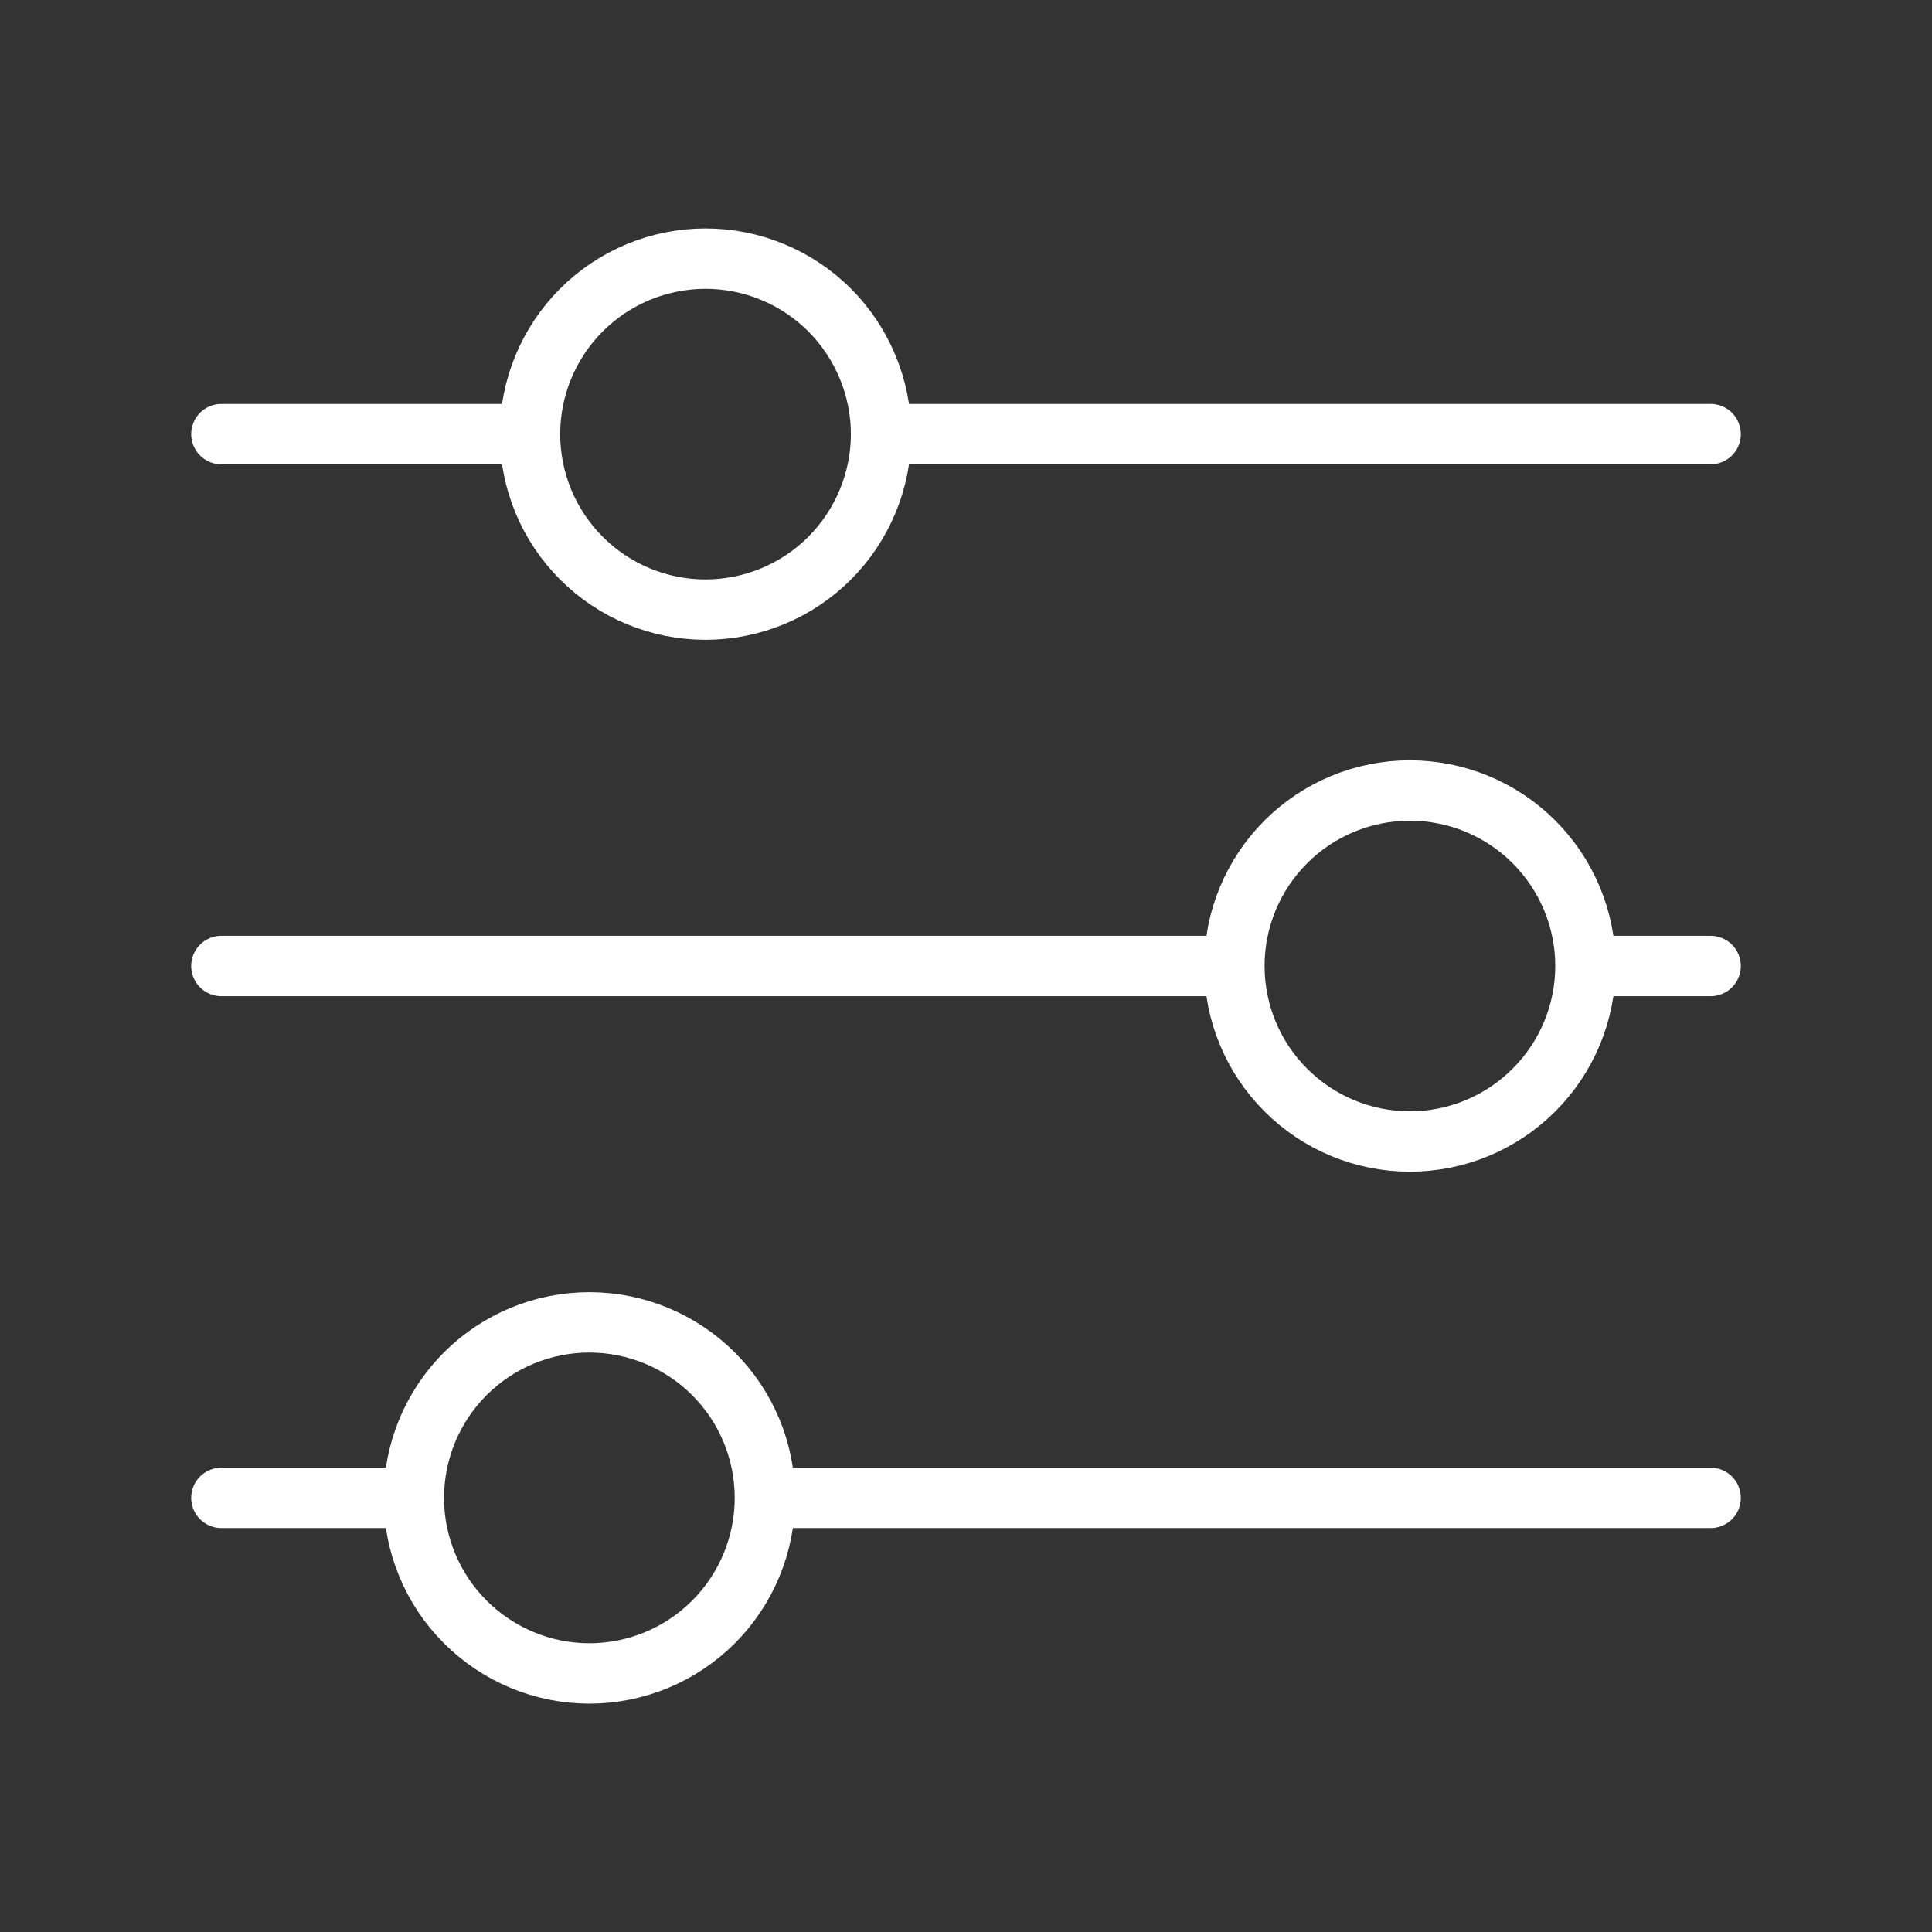 <svg width="24" height="24" viewBox="0 0 24 24" fill="none" xmlns="http://www.w3.org/2000/svg">
<rect x="0" y="0" width="24" height="24" fill="#333333" stroke="none"/>
<path d="M21.25 12H19.695M19.695 12C19.695 12.578 19.464 13.133 19.055 13.541C18.647 13.95 18.092 14.18 17.514 14.18C16.936 14.18 16.381 13.95 15.973 13.541C15.564 13.133 15.334 12.578 15.334 12M19.695 12C19.695 11.422 19.464 10.867 19.055 10.458C18.647 10.05 18.092 9.82 17.514 9.82C16.936 9.82 16.381 10.05 15.973 10.458C15.564 10.867 15.334 11.422 15.334 12M15.334 12H2.75M21.25 18.607H9.502M9.502 18.607C9.502 19.185 9.272 19.74 8.863 20.149C8.454 20.558 7.899 20.788 7.321 20.788C6.743 20.788 6.188 20.557 5.78 20.148C5.371 19.74 5.141 19.185 5.141 18.607M9.502 18.607C9.502 18.029 9.272 17.474 8.863 17.066C8.454 16.657 7.899 16.427 7.321 16.427C6.743 16.427 6.188 16.657 5.78 17.065C5.371 17.474 5.141 18.029 5.141 18.607M5.141 18.607H2.75M21.25 5.393H10.945M10.945 5.393C10.945 5.679 10.888 5.963 10.778 6.227C10.668 6.492 10.508 6.732 10.306 6.934C10.103 7.137 9.863 7.297 9.598 7.407C9.334 7.516 9.05 7.573 8.764 7.573C8.186 7.573 7.631 7.343 7.223 6.934C6.814 6.526 6.584 5.971 6.584 5.393M10.945 5.393C10.945 5.107 10.888 4.823 10.778 4.559C10.668 4.294 10.508 4.054 10.306 3.851C10.103 3.649 9.863 3.488 9.598 3.379C9.334 3.269 9.05 3.213 8.764 3.213C8.186 3.213 7.631 3.443 7.223 3.851C6.814 4.26 6.584 4.815 6.584 5.393M6.584 5.393H2.75" stroke="white" stroke-width="0.75" stroke-miterlimit="10" stroke-linecap="round"/>
</svg>
